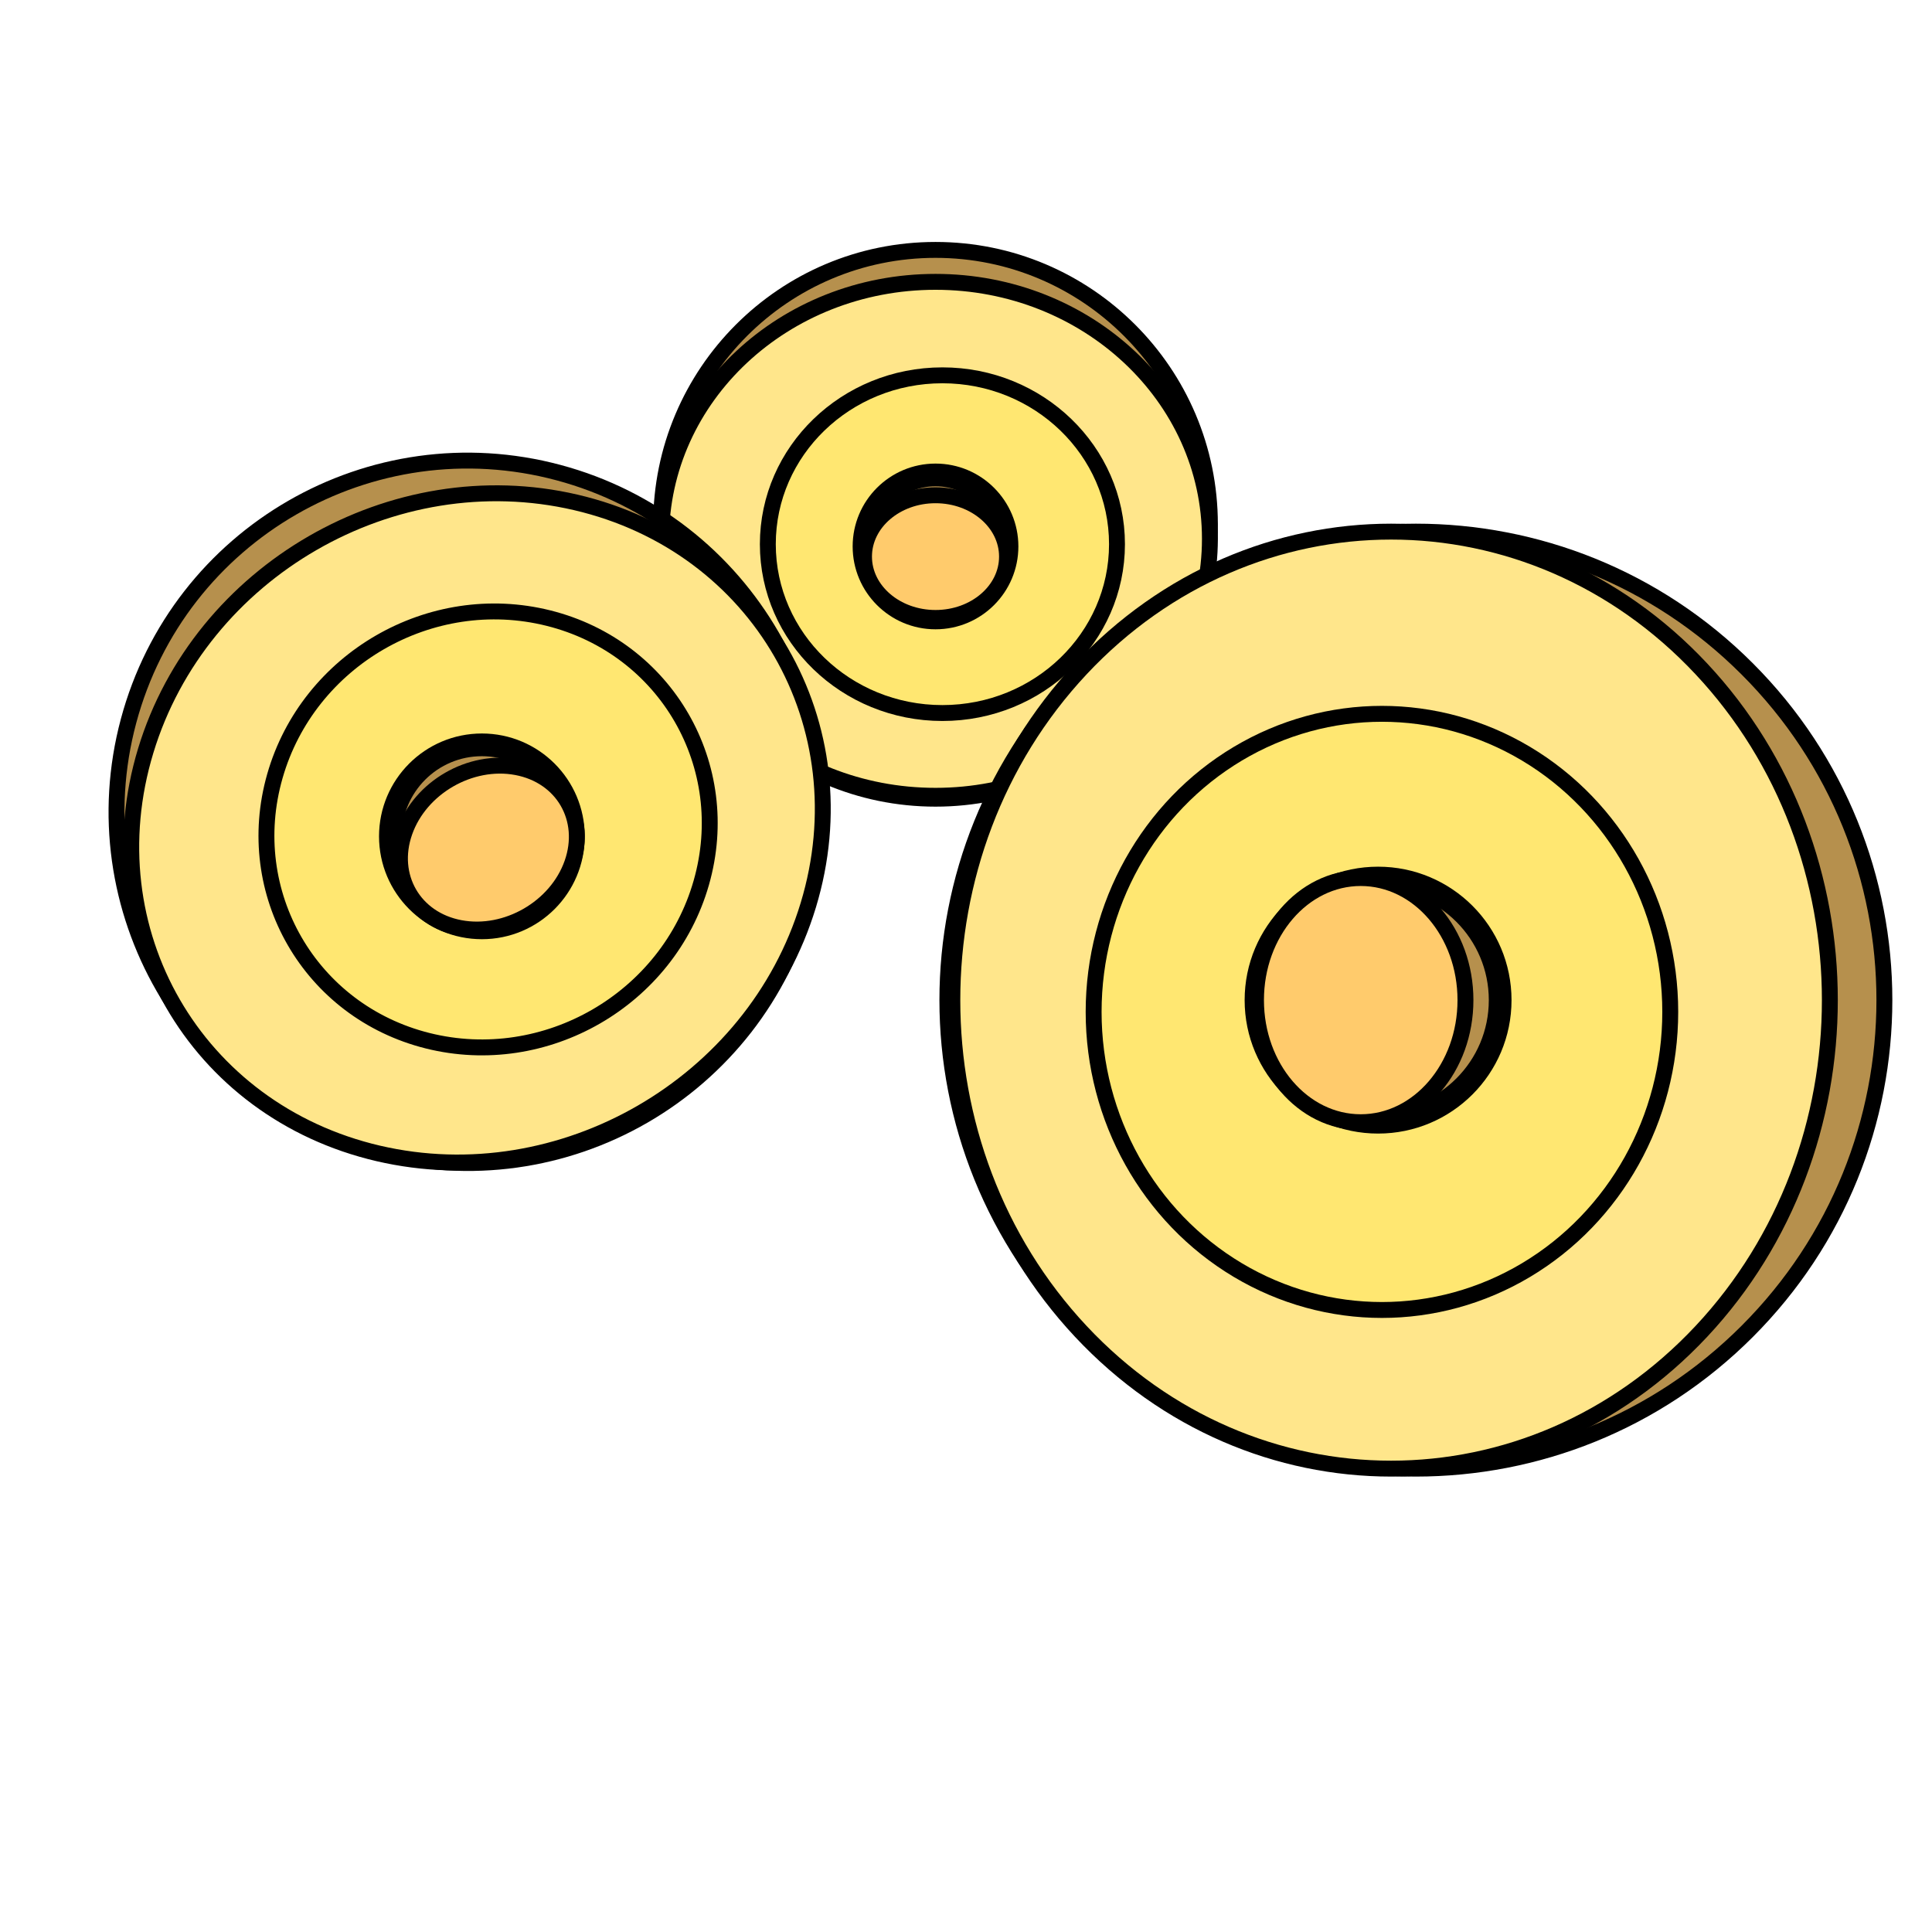 <?xml version="1.0" encoding="UTF-8" standalone="no"?>
<!DOCTYPE svg PUBLIC "-//W3C//DTD SVG 1.1//EN" "http://www.w3.org/Graphics/SVG/1.1/DTD/svg11.dtd">
<svg xmlns:xl="http://www.w3.org/1999/xlink" version="1.1" xmlns:dc="http://purl.org/dc/elements/1.1/" xmlns="http://www.w3.org/2000/svg" viewBox="0 0 850.394 850.394" width="850.394" height="850.394">
  <defs/>
  <g id="gong_3" fill="none" stroke-opacity="1" fill-opacity="1" stroke="none" stroke-dasharray="none">
    <title>gong 3</title>
    <g id="gong_3: Layer 1">
      <title>Layer 1</title>
      <g id="Graphic_12">
        <circle cx="411.778" cy="230.778" r="120.778" fill="#b6904d"/>
        <circle cx="411.778" cy="230.778" r="120.778" stroke="black" stroke-linecap="round" stroke-linejoin="round" stroke-width="7"/>
      </g>
      <g id="Graphic_13">
        <ellipse cx="411.778" cy="237.168" rx="120.778" ry="113.11" fill="#ffe68b"/>
        <ellipse cx="411.778" cy="237.168" rx="120.778" ry="113.11" stroke="black" stroke-linecap="round" stroke-linejoin="round" stroke-width="7"/>
      </g>
      <g id="Graphic_14">
        <ellipse cx="414.813" cy="239.528" rx="76.844" ry="74.325" fill="#ffe771"/>
        <ellipse cx="414.813" cy="239.528" rx="76.844" ry="74.325" stroke="black" stroke-linecap="round" stroke-linejoin="round" stroke-width="7"/>
      </g>
      <g id="Graphic_15">
        <circle cx="411.778" cy="240.523" r="31.473" fill="#b6904d"/>
        <circle cx="411.778" cy="240.523" r="31.473" stroke="black" stroke-linecap="round" stroke-linejoin="round" stroke-width="10"/>
      </g>
      <g id="Graphic_2">
        <path d="M 769.037 294.4 C 849.571 374.934 849.571 505.504 769.037 586.037 C 688.504 666.571 557.933 666.571 477.4 586.037 C 396.866 505.504 396.866 374.934 477.4 294.4 C 557.933 213.866 688.504 213.866 769.037 294.4" fill="#b6904d"/>
        <path d="M 769.037 294.4 C 849.571 374.934 849.571 505.504 769.037 586.037 C 688.504 666.571 557.933 666.571 477.4 586.037 C 396.866 505.504 396.866 374.934 477.4 294.4 C 557.933 213.866 688.504 213.866 769.037 294.4" stroke="black" stroke-linecap="round" stroke-linejoin="round" stroke-width="7"/>
      </g>
      <g id="Graphic_5">
        <path d="M 748.868 294.4 C 824.288 374.934 824.288 505.504 748.868 586.037 C 673.448 666.571 551.168 666.571 475.748 586.037 C 400.327 505.504 400.327 374.934 475.748 294.4 C 551.168 213.866 673.448 213.866 748.868 294.4" fill="#ffe68b"/>
        <path d="M 748.868 294.4 C 824.288 374.934 824.288 505.504 748.868 586.037 C 673.448 666.571 551.168 666.571 475.748 586.037 C 400.327 505.504 400.327 374.934 475.748 294.4 C 551.168 213.866 673.448 213.866 748.868 294.4" stroke="black" stroke-linecap="round" stroke-linejoin="round" stroke-width="7"/>
      </g>
      <g id="Graphic_6">
        <ellipse cx="608.279" cy="445.401" rx="126.904" ry="131.205" fill="#ffe771"/>
        <ellipse cx="608.279" cy="445.401" rx="126.904" ry="131.205" stroke="black" stroke-linecap="round" stroke-linejoin="round" stroke-width="7"/>
      </g>
      <g id="Graphic_4">
        <circle cx="606.579" cy="440.219" r="53.737" fill="#b6904d"/>
        <circle cx="606.579" cy="440.219" r="53.737" stroke="black" stroke-linecap="round" stroke-linejoin="round" stroke-width="10"/>
      </g>
      <g id="Graphic_3">
        <ellipse cx="598.942" cy="440.219" rx="46.099" ry="53.737" fill="#ffcb6c"/>
        <ellipse cx="598.942" cy="440.219" rx="46.099" ry="53.737" stroke="black" stroke-linecap="round" stroke-linejoin="round" stroke-width="7"/>
      </g>
      <g id="Graphic_7">
        <path d="M 56.587 317.327 C 78.679 234.877 163.427 185.948 245.876 208.04 C 328.326 230.133 377.255 314.88 355.163 397.33 C 333.071 479.779 248.323 528.709 165.873 506.616 C 83.424 484.524 34.495 399.776 56.587 317.327" fill="#b6904d"/>
        <path d="M 56.587 317.327 C 78.679 234.877 163.427 185.948 245.876 208.04 C 328.326 230.133 377.255 314.88 355.163 397.33 C 333.071 479.779 248.323 528.709 165.873 506.616 C 83.424 484.524 34.495 399.776 56.587 317.327" stroke="black" stroke-linecap="round" stroke-linejoin="round" stroke-width="7"/>
      </g>
      <g id="Graphic_8">
        <path d="M 64.145 330.418 C 88.153 251.287 172.901 202.358 253.435 221.132 C 333.968 239.905 379.791 319.272 355.782 398.403 C 331.774 477.533 247.026 526.463 166.493 507.689 C 85.959 488.916 40.137 409.549 64.145 330.418" fill="#ffe68b"/>
        <path d="M 64.145 330.418 C 88.153 251.287 172.901 202.358 253.435 221.132 C 333.968 239.905 379.791 319.272 355.782 398.403 C 331.774 477.533 247.026 526.463 166.493 507.689 C 85.959 488.916 40.137 409.549 64.145 330.418" stroke="black" stroke-linecap="round" stroke-linejoin="round" stroke-width="7"/>
      </g>
      <g id="Graphic_9">
        <path d="M 120.994 341.606 C 135.679 290.239 189.599 259.108 241.428 272.074 C 293.256 285.039 323.367 337.192 308.681 388.559 C 293.995 439.927 240.075 471.058 188.247 458.092 C 136.418 445.127 106.308 392.974 120.994 341.606" fill="#ffe771"/>
        <path d="M 120.994 341.606 C 135.679 290.239 189.599 259.108 241.428 272.074 C 293.256 285.039 323.367 337.192 308.681 388.559 C 293.995 439.927 240.075 471.058 188.247 458.092 C 136.418 445.127 106.308 392.974 120.994 341.606" stroke="black" stroke-linecap="round" stroke-linejoin="round" stroke-width="7"/>
      </g>
      <g id="Graphic_10">
        <circle cx="212.11" cy="368.128" r="40.274" fill="#b6904d"/>
        <circle cx="212.11" cy="368.128" r="40.274" stroke="black" stroke-linecap="round" stroke-linejoin="round" stroke-width="10"/>
      </g>
      <g id="Graphic_11">
        <path d="M 178.094 366.167 C 184.969 346.618 207.053 333.868 227.42 337.689 C 247.787 341.51 258.725 360.455 251.85 380.004 C 244.976 399.553 222.892 412.303 202.525 408.482 C 182.158 404.661 171.22 385.716 178.094 366.167" fill="#ffcb6c"/>
        <path d="M 178.094 366.167 C 184.969 346.618 207.053 333.868 227.42 337.689 C 247.787 341.51 258.725 360.455 251.85 380.004 C 244.976 399.553 222.892 412.303 202.525 408.482 C 182.158 404.661 171.22 385.716 178.094 366.167" stroke="black" stroke-linecap="round" stroke-linejoin="round" stroke-width="7"/>
      </g>
      <g id="Graphic_16">
        <ellipse cx="411.778" cy="244.997" rx="31.473" ry="26.999" fill="#ffcb6c"/>
        <ellipse cx="411.778" cy="244.997" rx="31.473" ry="26.999" stroke="black" stroke-linecap="round" stroke-linejoin="round" stroke-width="7"/>
      </g>
    </g>
  </g>
</svg>
